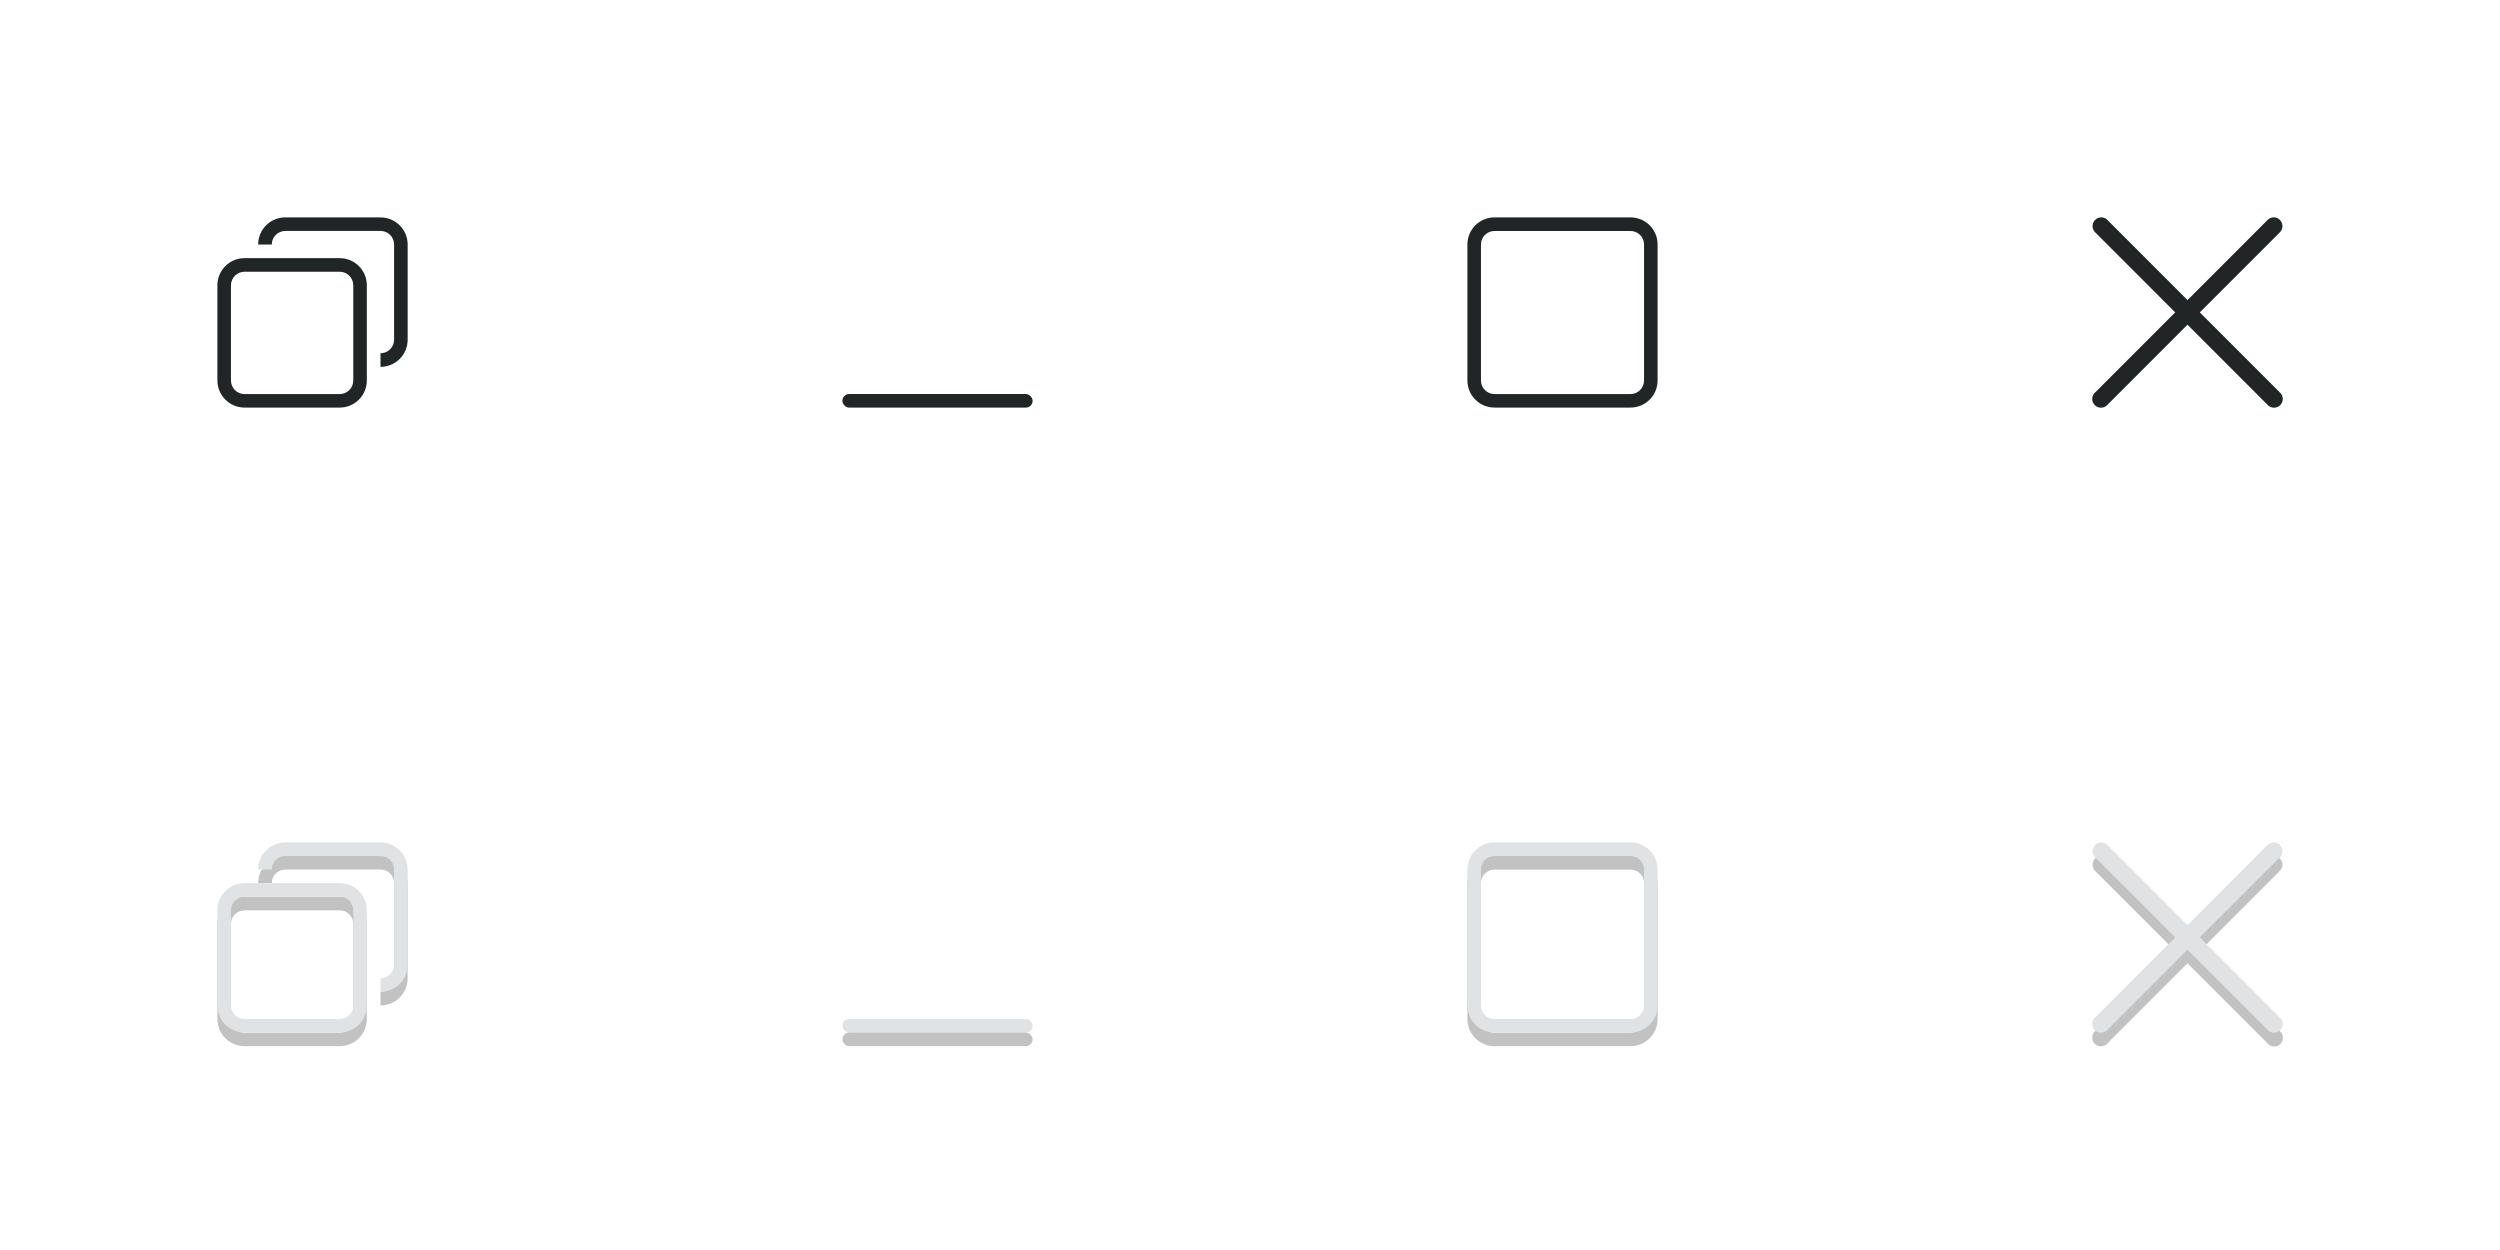 <?xml version="1.0" encoding="UTF-8" standalone="no"?>
<!-- Created with Inkscape (http://www.inkscape.org/) -->

<svg
   width="184"
   height="92"
   viewBox="0 0 48.683 24.342"
   version="1.1"
   id="svg1"
   inkscape:export-filename="spritemap.png"
   inkscape:export-xdpi="96"
   inkscape:export-ydpi="96"
   inkscape:version="1.4.2 (ebf0e940d0, 2025-05-08)"
   sodipodi:docname="assets.svg"
   xmlns:inkscape="http://www.inkscape.org/namespaces/inkscape"
   xmlns:sodipodi="http://sodipodi.sourceforge.net/DTD/sodipodi-0.dtd"
   xmlns="http://www.w3.org/2000/svg"
   xmlns:svg="http://www.w3.org/2000/svg">
  <sodipodi:namedview
     id="namedview1"
     pagecolor="#ffffff"
     bordercolor="#000000"
     borderopacity="0.25"
     inkscape:showpageshadow="2"
     inkscape:pageopacity="0.0"
     inkscape:pagecheckerboard="0"
     inkscape:deskcolor="#d1d1d1"
     inkscape:document-units="px"
     showgrid="true"
     inkscape:zoom="11.313708"
     inkscape:cx="102.4421"
     inkscape:cy="74.025241"
     inkscape:window-width="1920"
     inkscape:window-height="898"
     inkscape:window-x="0"
     inkscape:window-y="0"
     inkscape:window-maximized="1"
     inkscape:current-layer="layer1">
    <inkscape:grid
       id="grid15"
       units="px"
       originx="0"
       originy="0"
       spacingx="0.265"
       spacingy="0.265"
       empcolor="#0099e5"
       empopacity="0.302"
       color="#0099e5"
       opacity="0.149"
       empspacing="5"
       enabled="true"
       visible="true" />
  </sodipodi:namedview>
  <defs
     id="defs1" />
  <g
     inkscape:label="Lager 1"
     inkscape:groupmode="layer"
     id="layer1">
    <g
       id="titlebutton-close">
      <rect
         style="fill:#808000;stroke-width:0.261;fill-opacity:0"
         id="rect7"
         width="12.171"
         height="12.171"
         x="36.513"
         y="-1.0816067e-05" />
      <path
         style="color:#000000;font-style:normal;font-variant:normal;font-weight:normal;font-stretch:normal;font-size:medium;line-height:normal;font-family:sans-serif;font-variant-ligatures:normal;font-variant-position:normal;font-variant-caps:normal;font-variant-numeric:normal;font-variant-alternates:normal;font-feature-settings:normal;text-indent:0;text-align:start;text-decoration:none;text-decoration-line:none;text-decoration-style:solid;text-decoration-color:#000000;letter-spacing:normal;word-spacing:normal;text-transform:none;writing-mode:lr-tb;direction:ltr;text-orientation:mixed;dominant-baseline:auto;baseline-shift:baseline;text-anchor:start;white-space:normal;shape-padding:0;clip-rule:nonzero;display:inline;overflow:visible;visibility:visible;isolation:auto;mix-blend-mode:normal;color-interpolation:sRGB;color-interpolation-filters:linearRGB;solid-color:#000000;solid-opacity:1;vector-effect:none;fill:#212526;fill-opacity:1;fill-rule:nonzero;stroke:none;stroke-width:0.582;stroke-linecap:round;stroke-linejoin:round;stroke-miterlimit:4;stroke-dasharray:none;stroke-dashoffset:0;stroke-opacity:1;color-rendering:auto;image-rendering:auto;shape-rendering:auto;text-rendering:auto;enable-background:accumulate"
         d="m 40.918,4.233 a 0.17,0.17 0 0 0 -0.118,0.291 l 1.558,1.559 -1.558,1.559 a 0.17,0.17 0 1 0 0.24,0.24 l 1.558,-1.559 1.558,1.559 a 0.17,0.17 0 1 0 0.24,-0.24 l -1.558,-1.559 1.558,-1.559 a 0.17,0.17 0 0 0 -0.123,-0.291 0.17,0.17 0 0 0 -0.117,0.052 l -1.558,1.559 -1.558,-1.559 a 0.17,0.17 0 0 0 -0.122,-0.052 z"
         id="path825"
         inkscape:connector-curvature="0" />
    </g>
    <g
       id="titlebutton-maximize">
      <rect
         style="fill:#808000;stroke-width:0.261;fill-opacity:0"
         id="rect8"
         width="12.171"
         height="12.171"
         x="24.342"
         y="-1.0898023e-05" />
      <path
         style="fill:#212526;fill-opacity:1;stroke:none;stroke-width:0.582;stroke-linecap:round;stroke-linejoin:round;stroke-miterlimit:4;stroke-dasharray:none;stroke-opacity:1;paint-order:markers stroke fill"
         d="m 29.104,4.233 c -0.293,0 -0.529,0.236 -0.529,0.529 v 2.646 c 0,0.293 0.236,0.529 0.529,0.529 h 2.646 c 0.293,0 0.529,-0.236 0.529,-0.529 v -2.646 c 0,-0.293 -0.236,-0.529 -0.529,-0.529 z m 0,0.265 h 2.646 c 0.147,0 0.265,0.118 0.265,0.265 v 2.646 c 0,0.147 -0.118,0.265 -0.265,0.265 H 29.104 c -0.147,0 -0.265,-0.118 -0.265,-0.265 v -2.646 c 0,-0.147 0.118,-0.265 0.265,-0.265 z"
         id="rect836" />
    </g>
    <g
       id="titlebutton-minimize">
      <rect
         style="fill:#808000;stroke-width:0.261;fill-opacity:0"
         id="rect2"
         width="12.171"
         height="12.171"
         x="12.171"
         y="8.1956387e-08" />
      <rect
         ry="0.132"
         y="7.673"
         x="16.404"
         height="0.265"
         width="3.704"
         id="rect1482"
         style="fill:#212526;fill-opacity:1;stroke:none;stroke-width:0.582;stroke-linecap:round;stroke-linejoin:round;stroke-miterlimit:4;stroke-dasharray:none;stroke-opacity:1;paint-order:markers stroke fill" />
    </g>
    <g
       id="titlebutton-unmaximize">
      <rect
         style="fill:#808000;stroke-width:0.261;fill-opacity:0"
         id="rect1"
         width="12.171"
         height="12.171"
         x="0"
         y="0" />
      <path
         id="path45"
         style="fill:#212526;fill-opacity:1;stroke-width:0.707;stroke-linecap:round;stroke-linejoin:round"
         d="m 5.556,4.233 c -0.293,0 -0.529,0.236 -0.529,0.529 h 0.265 c 0,-0.147 0.118,-0.265 0.265,-0.265 h 1.852 c 0.147,0 0.265,0.118 0.265,0.265 v 1.852 c 0,0.147 -0.118,0.265 -0.265,0.265 v 0.265 c 0.293,0 0.529,-0.236 0.529,-0.529 v -1.852 c 0,-0.293 -0.236,-0.529 -0.529,-0.529 z m -0.794,0.794 c -0.293,0 -0.529,0.236 -0.529,0.529 v 1.852 c 0,0.293 0.236,0.529 0.529,0.529 h 1.852 c 0.293,0 0.529,-0.236 0.529,-0.529 v -1.852 c 0,-0.293 -0.236,-0.529 -0.529,-0.529 z m 0,0.265 h 1.852 c 0.147,0 0.265,0.118 0.265,0.265 v 1.852 c 0,0.147 -0.118,0.265 -0.265,0.265 h -1.852 c -0.147,0 -0.265,-0.118 -0.265,-0.265 v -1.852 c 0,-0.147 0.118,-0.265 0.265,-0.265 z" />
    </g>
    <g
       id="titlebutton-close-dark">
      <rect
         style="fill:#808000;stroke-width:0.261;fill-opacity:0"
         id="rect5"
         width="12.171"
         height="12.171"
         x="36.513"
         y="12.171" />
      <g
         id="g19"
         transform="translate(0,12.171)">
        <path
           style="color:#000000;font-style:normal;font-variant:normal;font-weight:normal;font-stretch:normal;font-size:medium;line-height:normal;font-family:sans-serif;font-variant-ligatures:normal;font-variant-position:normal;font-variant-caps:normal;font-variant-numeric:normal;font-variant-alternates:normal;font-feature-settings:normal;text-indent:0;text-align:start;text-decoration:none;text-decoration-line:none;text-decoration-style:solid;text-decoration-color:#000000;letter-spacing:normal;word-spacing:normal;text-transform:none;writing-mode:lr-tb;direction:ltr;text-orientation:mixed;dominant-baseline:auto;baseline-shift:baseline;text-anchor:start;white-space:normal;shape-padding:0;clip-rule:nonzero;display:inline;overflow:visible;visibility:visible;isolation:auto;mix-blend-mode:normal;color-interpolation:sRGB;color-interpolation-filters:linearRGB;solid-color:#000000;solid-opacity:1;vector-effect:none;fill:#000000;fill-opacity:0.24;fill-rule:nonzero;stroke:none;stroke-width:0.582;stroke-linecap:round;stroke-linejoin:round;stroke-miterlimit:4;stroke-dasharray:none;stroke-dashoffset:0;stroke-opacity:1;color-rendering:auto;image-rendering:auto;shape-rendering:auto;text-rendering:auto;enable-background:accumulate"
           d="m 40.918,4.498 a 0.17,0.17 0 0 0 -0.118,0.291 l 1.558,1.559 -1.558,1.559 a 0.17,0.17 0 1 0 0.24,0.24 l 1.558,-1.559 1.558,1.559 A 0.17,0.17 0 1 0 44.396,7.908 L 42.838,6.349 44.396,4.789 a 0.17,0.17 0 0 0 -0.123,-0.291 0.17,0.17 0 0 0 -0.117,0.052 l -1.558,1.559 -1.558,-1.559 a 0.17,0.17 0 0 0 -0.122,-0.052 z"
           id="path18"
           inkscape:connector-curvature="0" />
        <path
           style="color:#000000;font-style:normal;font-variant:normal;font-weight:normal;font-stretch:normal;font-size:medium;line-height:normal;font-family:sans-serif;font-variant-ligatures:normal;font-variant-position:normal;font-variant-caps:normal;font-variant-numeric:normal;font-variant-alternates:normal;font-feature-settings:normal;text-indent:0;text-align:start;text-decoration:none;text-decoration-line:none;text-decoration-style:solid;text-decoration-color:#000000;letter-spacing:normal;word-spacing:normal;text-transform:none;writing-mode:lr-tb;direction:ltr;text-orientation:mixed;dominant-baseline:auto;baseline-shift:baseline;text-anchor:start;white-space:normal;shape-padding:0;clip-rule:nonzero;display:inline;overflow:visible;visibility:visible;isolation:auto;mix-blend-mode:normal;color-interpolation:sRGB;color-interpolation-filters:linearRGB;solid-color:#000000;solid-opacity:1;vector-effect:none;fill:#e1e2e3;fill-opacity:1;fill-rule:nonzero;stroke:none;stroke-width:0.582;stroke-linecap:round;stroke-linejoin:round;stroke-miterlimit:4;stroke-dasharray:none;stroke-dashoffset:0;stroke-opacity:1;color-rendering:auto;image-rendering:auto;shape-rendering:auto;text-rendering:auto;enable-background:accumulate"
           d="m 40.918,4.233 a 0.17,0.17 0 0 0 -0.118,0.291 l 1.558,1.559 -1.558,1.559 a 0.17,0.17 0 1 0 0.24,0.24 l 1.558,-1.559 1.558,1.559 a 0.17,0.17 0 1 0 0.24,-0.24 l -1.558,-1.559 1.558,-1.559 a 0.17,0.17 0 0 0 -0.123,-0.291 0.17,0.17 0 0 0 -0.117,0.052 l -1.558,1.559 -1.558,-1.559 a 0.17,0.17 0 0 0 -0.122,-0.052 z"
           id="path19"
           inkscape:connector-curvature="0" />
      </g>
    </g>
    <g
       id="titlebutton-maximize-dark">
      <rect
         style="fill:#808000;stroke-width:0.261;fill-opacity:0"
         id="rect6"
         width="12.171"
         height="12.171"
         x="24.342"
         y="12.171" />
      <g
         id="g21"
         transform="translate(0,12.171)">
        <path
           style="fill:#000000;fill-opacity:0.24;stroke:none;stroke-width:0.582;stroke-linecap:round;stroke-linejoin:round;stroke-miterlimit:4;stroke-dasharray:none;stroke-opacity:1;paint-order:markers stroke fill"
           d="m 29.104,4.498 c -0.293,0 -0.529,0.236 -0.529,0.529 v 2.646 c 0,0.293 0.236,0.529 0.529,0.529 h 2.646 c 0.293,0 0.529,-0.236 0.529,-0.529 v -2.646 c 0,-0.293 -0.236,-0.529 -0.529,-0.529 z m 0,0.265 h 2.646 c 0.147,0 0.265,0.118 0.265,0.265 v 2.646 c 0,0.147 -0.118,0.265 -0.265,0.265 H 29.104 c -0.147,0 -0.265,-0.118 -0.265,-0.265 v -2.646 c 0,-0.147 0.118,-0.265 0.265,-0.265 z"
           id="path20" />
        <path
           style="fill:#e1e2e3;fill-opacity:1;stroke:none;stroke-width:0.582;stroke-linecap:round;stroke-linejoin:round;stroke-miterlimit:4;stroke-dasharray:none;stroke-opacity:1;paint-order:markers stroke fill"
           d="m 29.104,4.233 c -0.293,0 -0.529,0.236 -0.529,0.529 v 2.646 c 0,0.293 0.236,0.529 0.529,0.529 h 2.646 c 0.293,0 0.529,-0.236 0.529,-0.529 v -2.646 c 0,-0.293 -0.236,-0.529 -0.529,-0.529 z m 0,0.265 h 2.646 c 0.147,0 0.265,0.118 0.265,0.265 v 2.646 c 0,0.147 -0.118,0.265 -0.265,0.265 H 29.104 c -0.147,0 -0.265,-0.118 -0.265,-0.265 v -2.646 c 0,-0.147 0.118,-0.265 0.265,-0.265 z"
           id="path21" />
      </g>
    </g>
    <g
       id="titlebutton-minimize-dark">
      <rect
         style="fill:#808000;stroke-width:0.261;fill-opacity:0"
         id="rect4"
         width="12.171"
         height="12.171"
         x="12.171"
         y="12.171" />
      <g
         id="g22"
         transform="translate(0,12.171)">
        <rect
           ry="0.132"
           y="7.673"
           x="16.404"
           height="0.265"
           width="3.704"
           id="rect21"
           style="fill:#e1e2e3;fill-opacity:1;stroke:none;stroke-width:0.582;stroke-linecap:round;stroke-linejoin:round;stroke-miterlimit:4;stroke-dasharray:none;stroke-opacity:1;paint-order:markers stroke fill" />
        <rect
           ry="0.132"
           y="7.937"
           x="16.404"
           height="0.265"
           width="3.704"
           id="rect22"
           style="fill:#000000;fill-opacity:0.24;stroke:none;stroke-width:0.582;stroke-linecap:round;stroke-linejoin:round;stroke-miterlimit:4;stroke-dasharray:none;stroke-opacity:1;paint-order:markers stroke fill" />
      </g>
    </g>
    <g
       id="titlebutton-unmaximize-dark">
      <rect
         style="fill:#808000;stroke-width:0.261;fill-opacity:0"
         id="rect3"
         width="12.171"
         height="12.171"
         x="0"
         y="12.171" />
      <g
         id="g23"
         transform="translate(0,12.171)">
        <path
           id="path22"
           style="fill:#000000;fill-opacity:0.239;stroke-width:0.707;stroke-linecap:round;stroke-linejoin:round"
           d="m 5.556,4.498 c -0.293,0 -0.529,0.236 -0.529,0.529 h 0.265 c 0,-0.147 0.118,-0.265 0.265,-0.265 h 1.852 c 0.147,0 0.265,0.118 0.265,0.265 v 1.852 c 0,0.147 -0.118,0.265 -0.265,0.265 v 0.265 c 0.293,0 0.529,-0.236 0.529,-0.529 v -1.852 c 0,-0.293 -0.236,-0.529 -0.529,-0.529 z m -0.794,0.794 c -0.293,0 -0.529,0.236 -0.529,0.529 v 1.852 c 0,0.293 0.236,0.529 0.529,0.529 h 1.852 c 0.293,0 0.529,-0.236 0.529,-0.529 v -1.852 c 0,-0.293 -0.236,-0.529 -0.529,-0.529 z m 0,0.265 h 1.852 c 0.147,0 0.265,0.118 0.265,0.265 v 1.852 c 0,0.147 -0.118,0.265 -0.265,0.265 h -1.852 c -0.147,0 -0.265,-0.118 -0.265,-0.265 v -1.852 c 0,-0.147 0.118,-0.265 0.265,-0.265 z" />
        <path
           id="path23"
           style="fill:#e1e2e3;fill-opacity:1;stroke-width:0.707;stroke-linecap:round;stroke-linejoin:round"
           d="m 5.556,4.233 c -0.293,0 -0.529,0.236 -0.529,0.529 h 0.265 c 0,-0.147 0.118,-0.265 0.265,-0.265 h 1.852 c 0.147,0 0.265,0.118 0.265,0.265 v 1.852 c 0,0.147 -0.118,0.265 -0.265,0.265 v 0.265 c 0.293,0 0.529,-0.236 0.529,-0.529 v -1.852 c 0,-0.293 -0.236,-0.529 -0.529,-0.529 z m -0.794,0.794 c -0.293,0 -0.529,0.236 -0.529,0.529 v 1.852 c 0,0.293 0.236,0.529 0.529,0.529 h 1.852 c 0.293,0 0.529,-0.236 0.529,-0.529 v -1.852 c 0,-0.293 -0.236,-0.529 -0.529,-0.529 z m 0,0.265 h 1.852 c 0.147,0 0.265,0.118 0.265,0.265 v 1.852 c 0,0.147 -0.118,0.265 -0.265,0.265 h -1.852 c -0.147,0 -0.265,-0.118 -0.265,-0.265 v -1.852 c 0,-0.147 0.118,-0.265 0.265,-0.265 z" />
      </g>
    </g>
  </g>
</svg>
